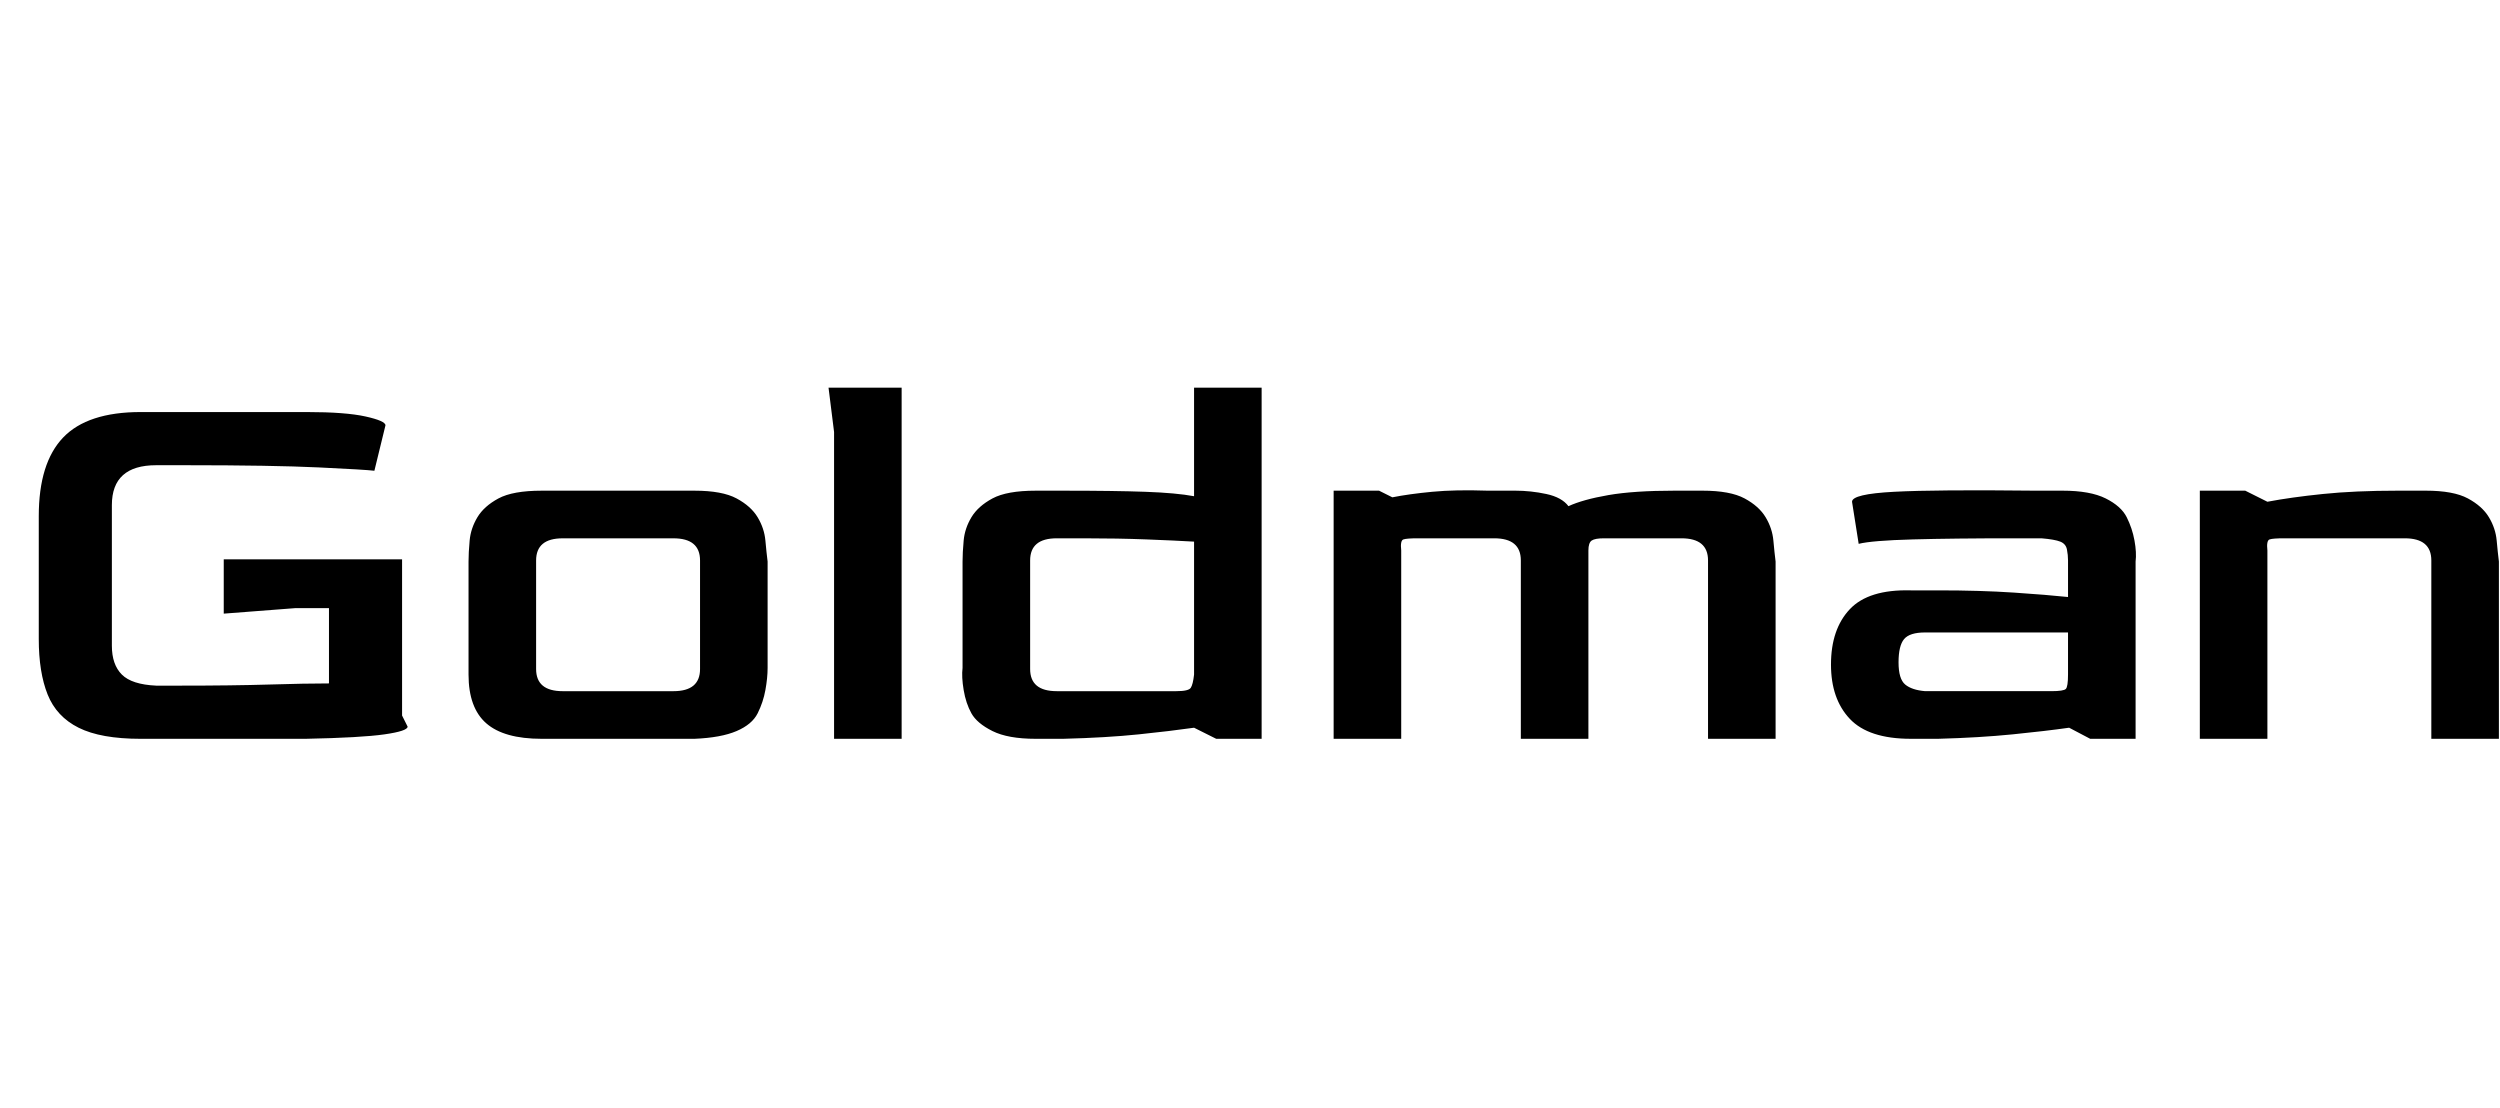 <svg id="fnt-Goldman" viewBox="0 0 2257 1000" xmlns="http://www.w3.org/2000/svg"><path id="goldman" class="f" d="M276 667h-149q-36 0-56-10t-28-30-8-50v-111q0-48 22-71t70-23h150q35 0 53 4t18 8l-10 41q-8-1-50-3t-121-2h-26q-40 0-40 36v127q0 17 9 26t31 10h21q48 0 81-1t54-1v-68l-30 0-65 5v-49h161v141l5 10q0 4-21 7t-71 4m351 0h-138q-34 0-50-14t-16-44v-102q0-8 1-19t7-21 19-17 39-7h138q25 0 38 7t19 17 7 21 2 19v96q0 9-2 20t-7 21-19 16-38 7m-119-43h100q24 0 24-20v-98q0-20-24-20h-100q-24 0-24 20v98q0 20 24 20m306 43h-61v-277l-5-40h66v317m146 0h-25q-25 0-39-7t-19-16-7-21-1-20v-96q0-8 1-19t7-21 19-17 39-7h25q46 0 74 1t44 4v-98h61v317h-41l-20-10q-21 3-50 6t-68 4m-6-43h108q11 0 13-3t3-12v-120q-17-1-43-2t-56-1h-25q-24 0-24 20v98q0 20 24 20m311 43h-61v-224h41l12 6q15-3 36-5t50-1h25q14 0 28 3t20 11q13-6 36-10t60-4h25q25 0 38 7t19 17 7 21 2 19v160h-61v-161q0-20-24-20h-70q-8 0-11 2t-3 9v170h-61v-161q0-20-24-20h-69q-10 0-13 1t-2 10v170m485 0h-25q-38 0-55-18t-17-49q0-32 17-50t55-17h25q38 0 68 2t49 4v-33q0-5-1-10t-6-7-17-3h-25q-54 0-91 1t-49 4l-6-38q0-7 38-9t127-1h25q25 0 39 7t19 17 7 21 1 19v160h-41l-19-10q-21 3-51 6t-67 4m-12-43h114q11 0 13-2t2-13v-38h-129q-14 0-19 6t-5 21 6 20 18 6m309 43h-61v-224h41l20 10q21-4 50-7t68-3h25q25 0 38 7t19 17 7 21 2 19v160h-61v-161q0-20-24-20h-109q-10 0-13 1t-2 10v170" />
</svg>